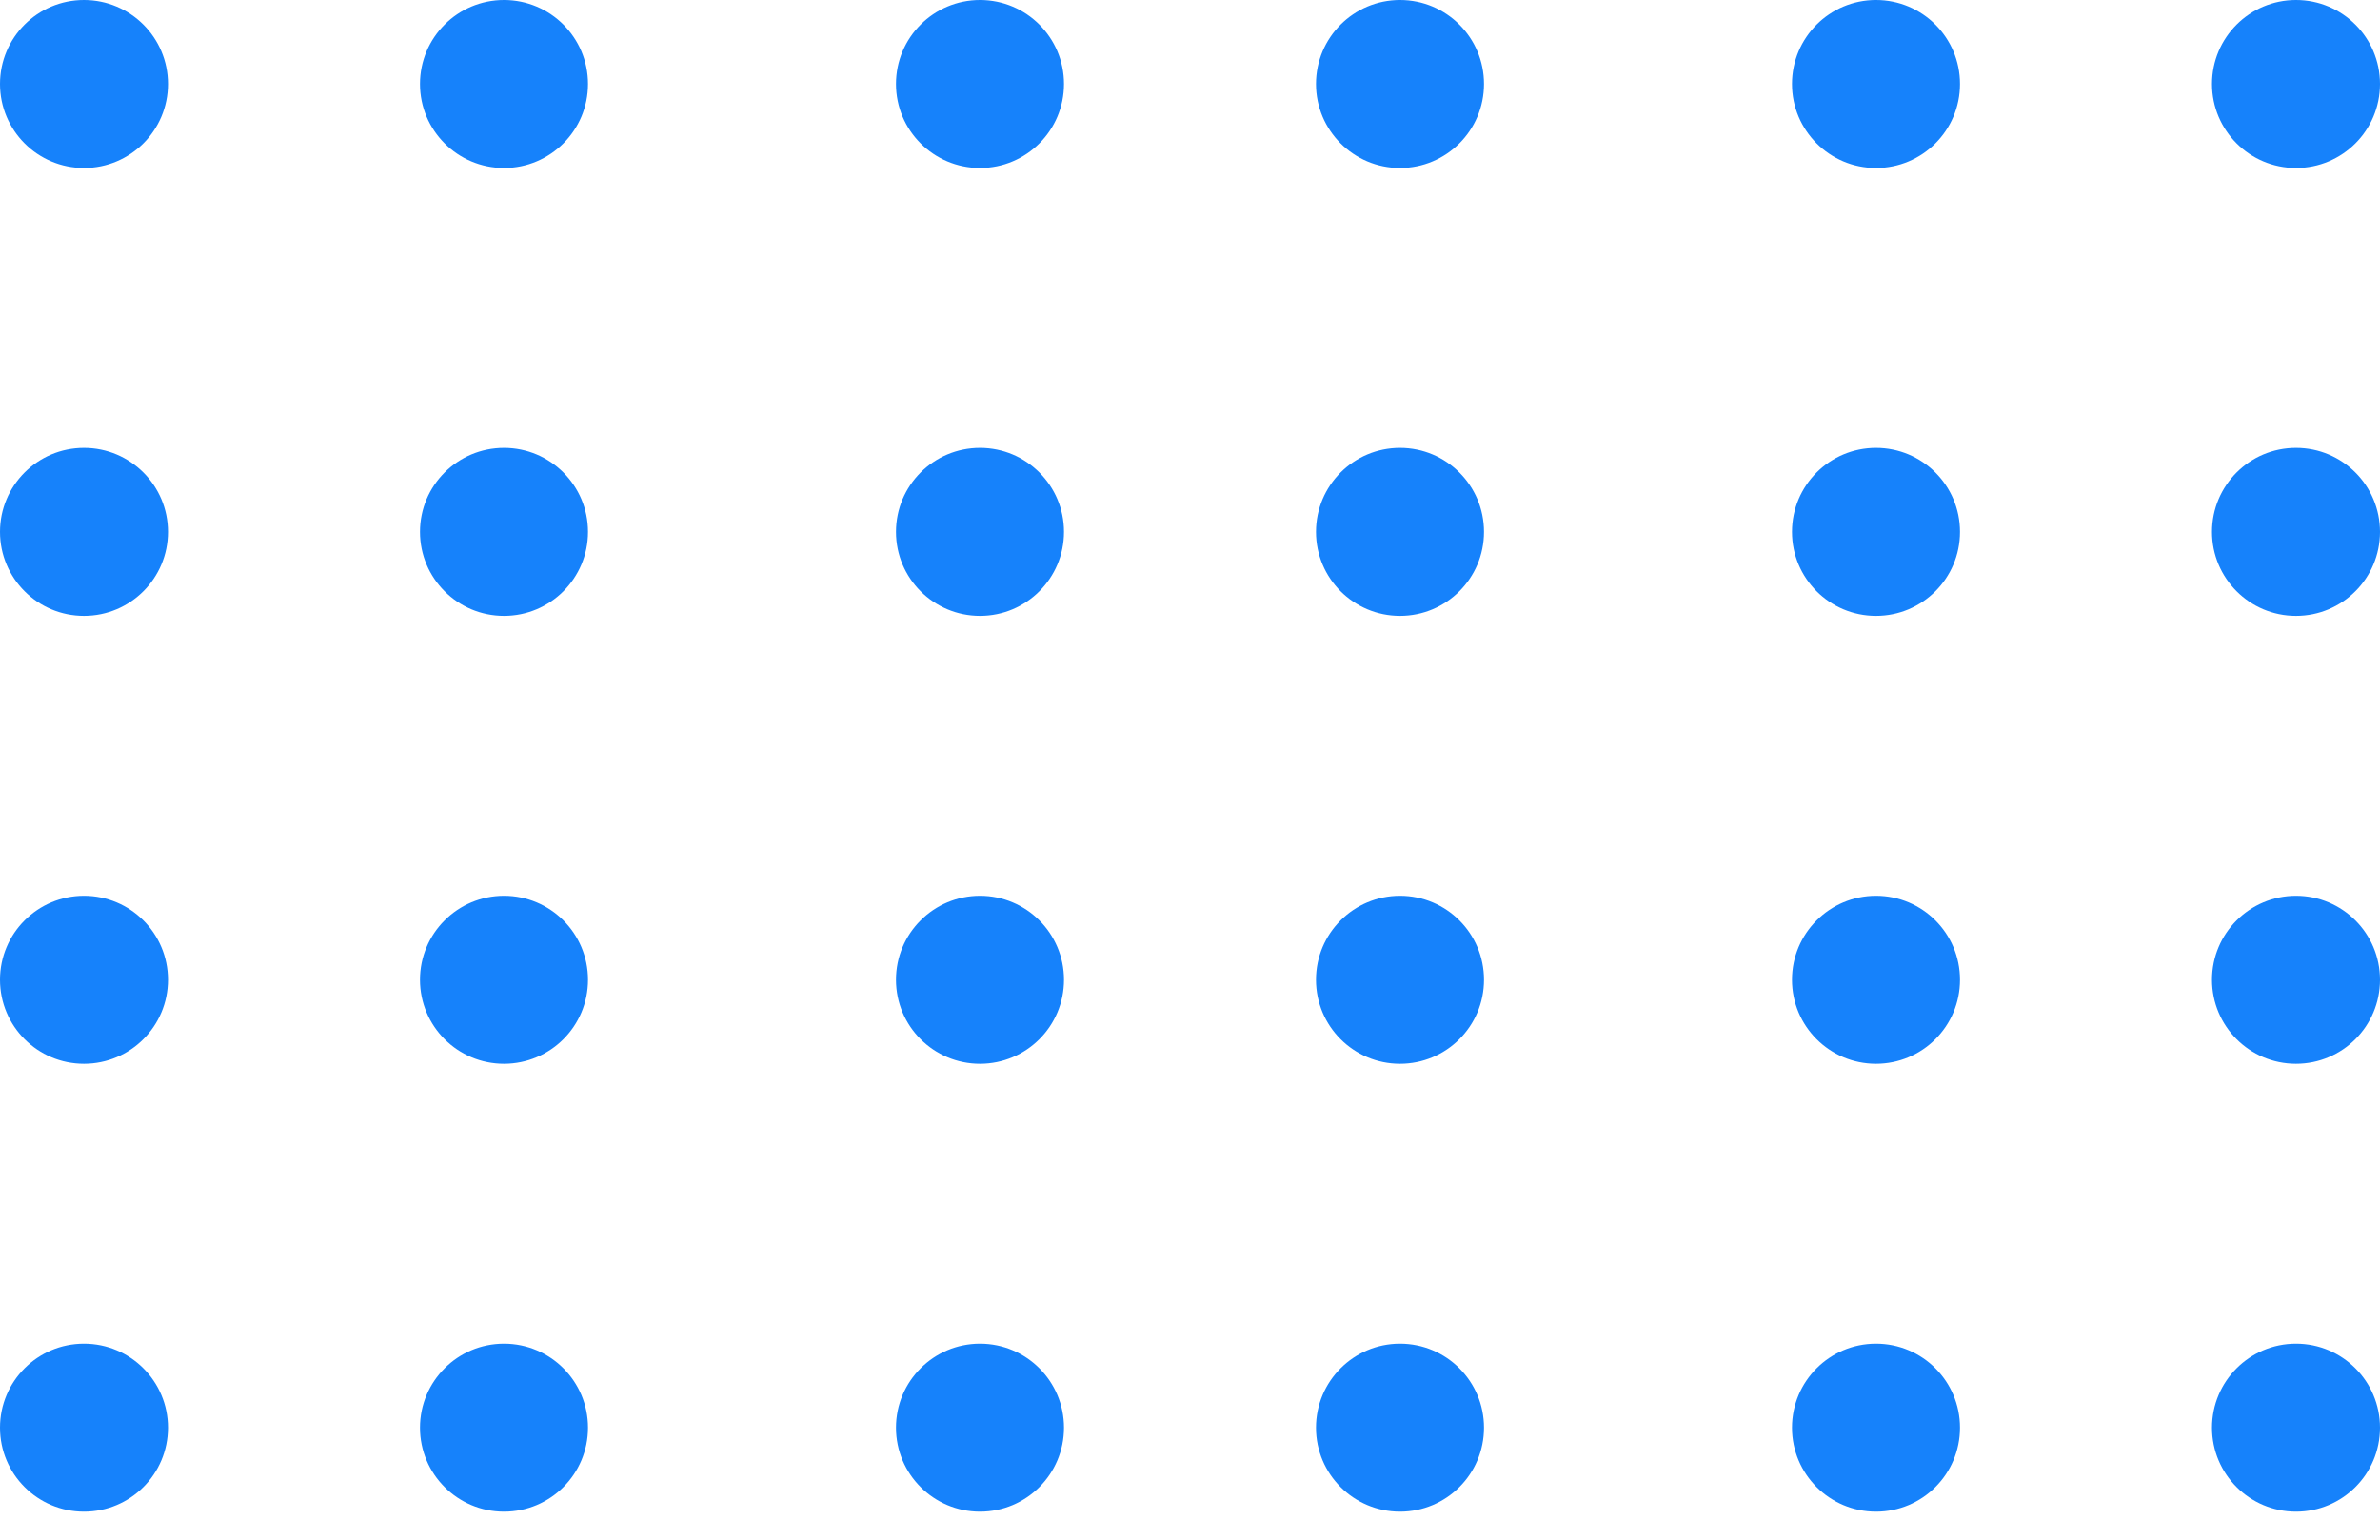 <svg xmlns="http://www.w3.org/2000/svg" xmlns:xlink="http://www.w3.org/1999/xlink" width="85" height="55" viewBox="0 0 85 55">
  <defs>
    <clipPath id="clip-path">
      <rect width="85" height="55" fill="none"/>
    </clipPath>
  </defs>
  <g id="Cuadrícula_de_repetición_11" data-name="Cuadrícula de repetición 11" clip-path="url(#clip-path)">
    <g transform="translate(-180 -1074)">
      <circle id="Elipse_9675" data-name="Elipse 9675" cx="3" cy="3" r="3" transform="translate(180 1074)" fill="#1682fb"/>
      <circle id="Elipse_9676" data-name="Elipse 9676" cx="3" cy="3" r="3" transform="translate(195 1074)" fill="#1682fb"/>
      <circle id="Elipse_9677" data-name="Elipse 9677" cx="3" cy="3" r="3" transform="translate(212 1074)" fill="#1682fb"/>
      <circle id="Elipse_9678" data-name="Elipse 9678" cx="3" cy="3" r="3" transform="translate(227 1074)" fill="#1682fb"/>
      <circle id="Elipse_9679" data-name="Elipse 9679" cx="3" cy="3" r="3" transform="translate(244 1074)" fill="#1682fb"/>
      <circle id="Elipse_9680" data-name="Elipse 9680" cx="3" cy="3" r="3" transform="translate(259 1074)" fill="#1682fb"/>
    </g>
    <g transform="translate(-180 -1058)">
      <circle id="Elipse_9675-2" data-name="Elipse 9675" cx="3" cy="3" r="3" transform="translate(180 1074)" fill="#1682fb"/>
      <circle id="Elipse_9676-2" data-name="Elipse 9676" cx="3" cy="3" r="3" transform="translate(195 1074)" fill="#1682fb"/>
      <circle id="Elipse_9677-2" data-name="Elipse 9677" cx="3" cy="3" r="3" transform="translate(212 1074)" fill="#1682fb"/>
      <circle id="Elipse_9678-2" data-name="Elipse 9678" cx="3" cy="3" r="3" transform="translate(227 1074)" fill="#1682fb"/>
      <circle id="Elipse_9679-2" data-name="Elipse 9679" cx="3" cy="3" r="3" transform="translate(244 1074)" fill="#1682fb"/>
      <circle id="Elipse_9680-2" data-name="Elipse 9680" cx="3" cy="3" r="3" transform="translate(259 1074)" fill="#1682fb"/>
    </g>
    <g transform="translate(-180 -1042)">
      <circle id="Elipse_9675-3" data-name="Elipse 9675" cx="3" cy="3" r="3" transform="translate(180 1074)" fill="#1682fb"/>
      <circle id="Elipse_9676-3" data-name="Elipse 9676" cx="3" cy="3" r="3" transform="translate(195 1074)" fill="#1682fb"/>
      <circle id="Elipse_9677-3" data-name="Elipse 9677" cx="3" cy="3" r="3" transform="translate(212 1074)" fill="#1682fb"/>
      <circle id="Elipse_9678-3" data-name="Elipse 9678" cx="3" cy="3" r="3" transform="translate(227 1074)" fill="#1682fb"/>
      <circle id="Elipse_9679-3" data-name="Elipse 9679" cx="3" cy="3" r="3" transform="translate(244 1074)" fill="#1682fb"/>
      <circle id="Elipse_9680-3" data-name="Elipse 9680" cx="3" cy="3" r="3" transform="translate(259 1074)" fill="#1682fb"/>
    </g>
    <g transform="translate(-180 -1026)">
      <circle id="Elipse_9675-4" data-name="Elipse 9675" cx="3" cy="3" r="3" transform="translate(180 1074)" fill="#1682fb"/>
      <circle id="Elipse_9676-4" data-name="Elipse 9676" cx="3" cy="3" r="3" transform="translate(195 1074)" fill="#1682fb"/>
      <circle id="Elipse_9677-4" data-name="Elipse 9677" cx="3" cy="3" r="3" transform="translate(212 1074)" fill="#1682fb"/>
      <circle id="Elipse_9678-4" data-name="Elipse 9678" cx="3" cy="3" r="3" transform="translate(227 1074)" fill="#1682fb"/>
      <circle id="Elipse_9679-4" data-name="Elipse 9679" cx="3" cy="3" r="3" transform="translate(244 1074)" fill="#1682fb"/>
      <circle id="Elipse_9680-4" data-name="Elipse 9680" cx="3" cy="3" r="3" transform="translate(259 1074)" fill="#1682fb"/>
    </g>
  </g>
</svg>
